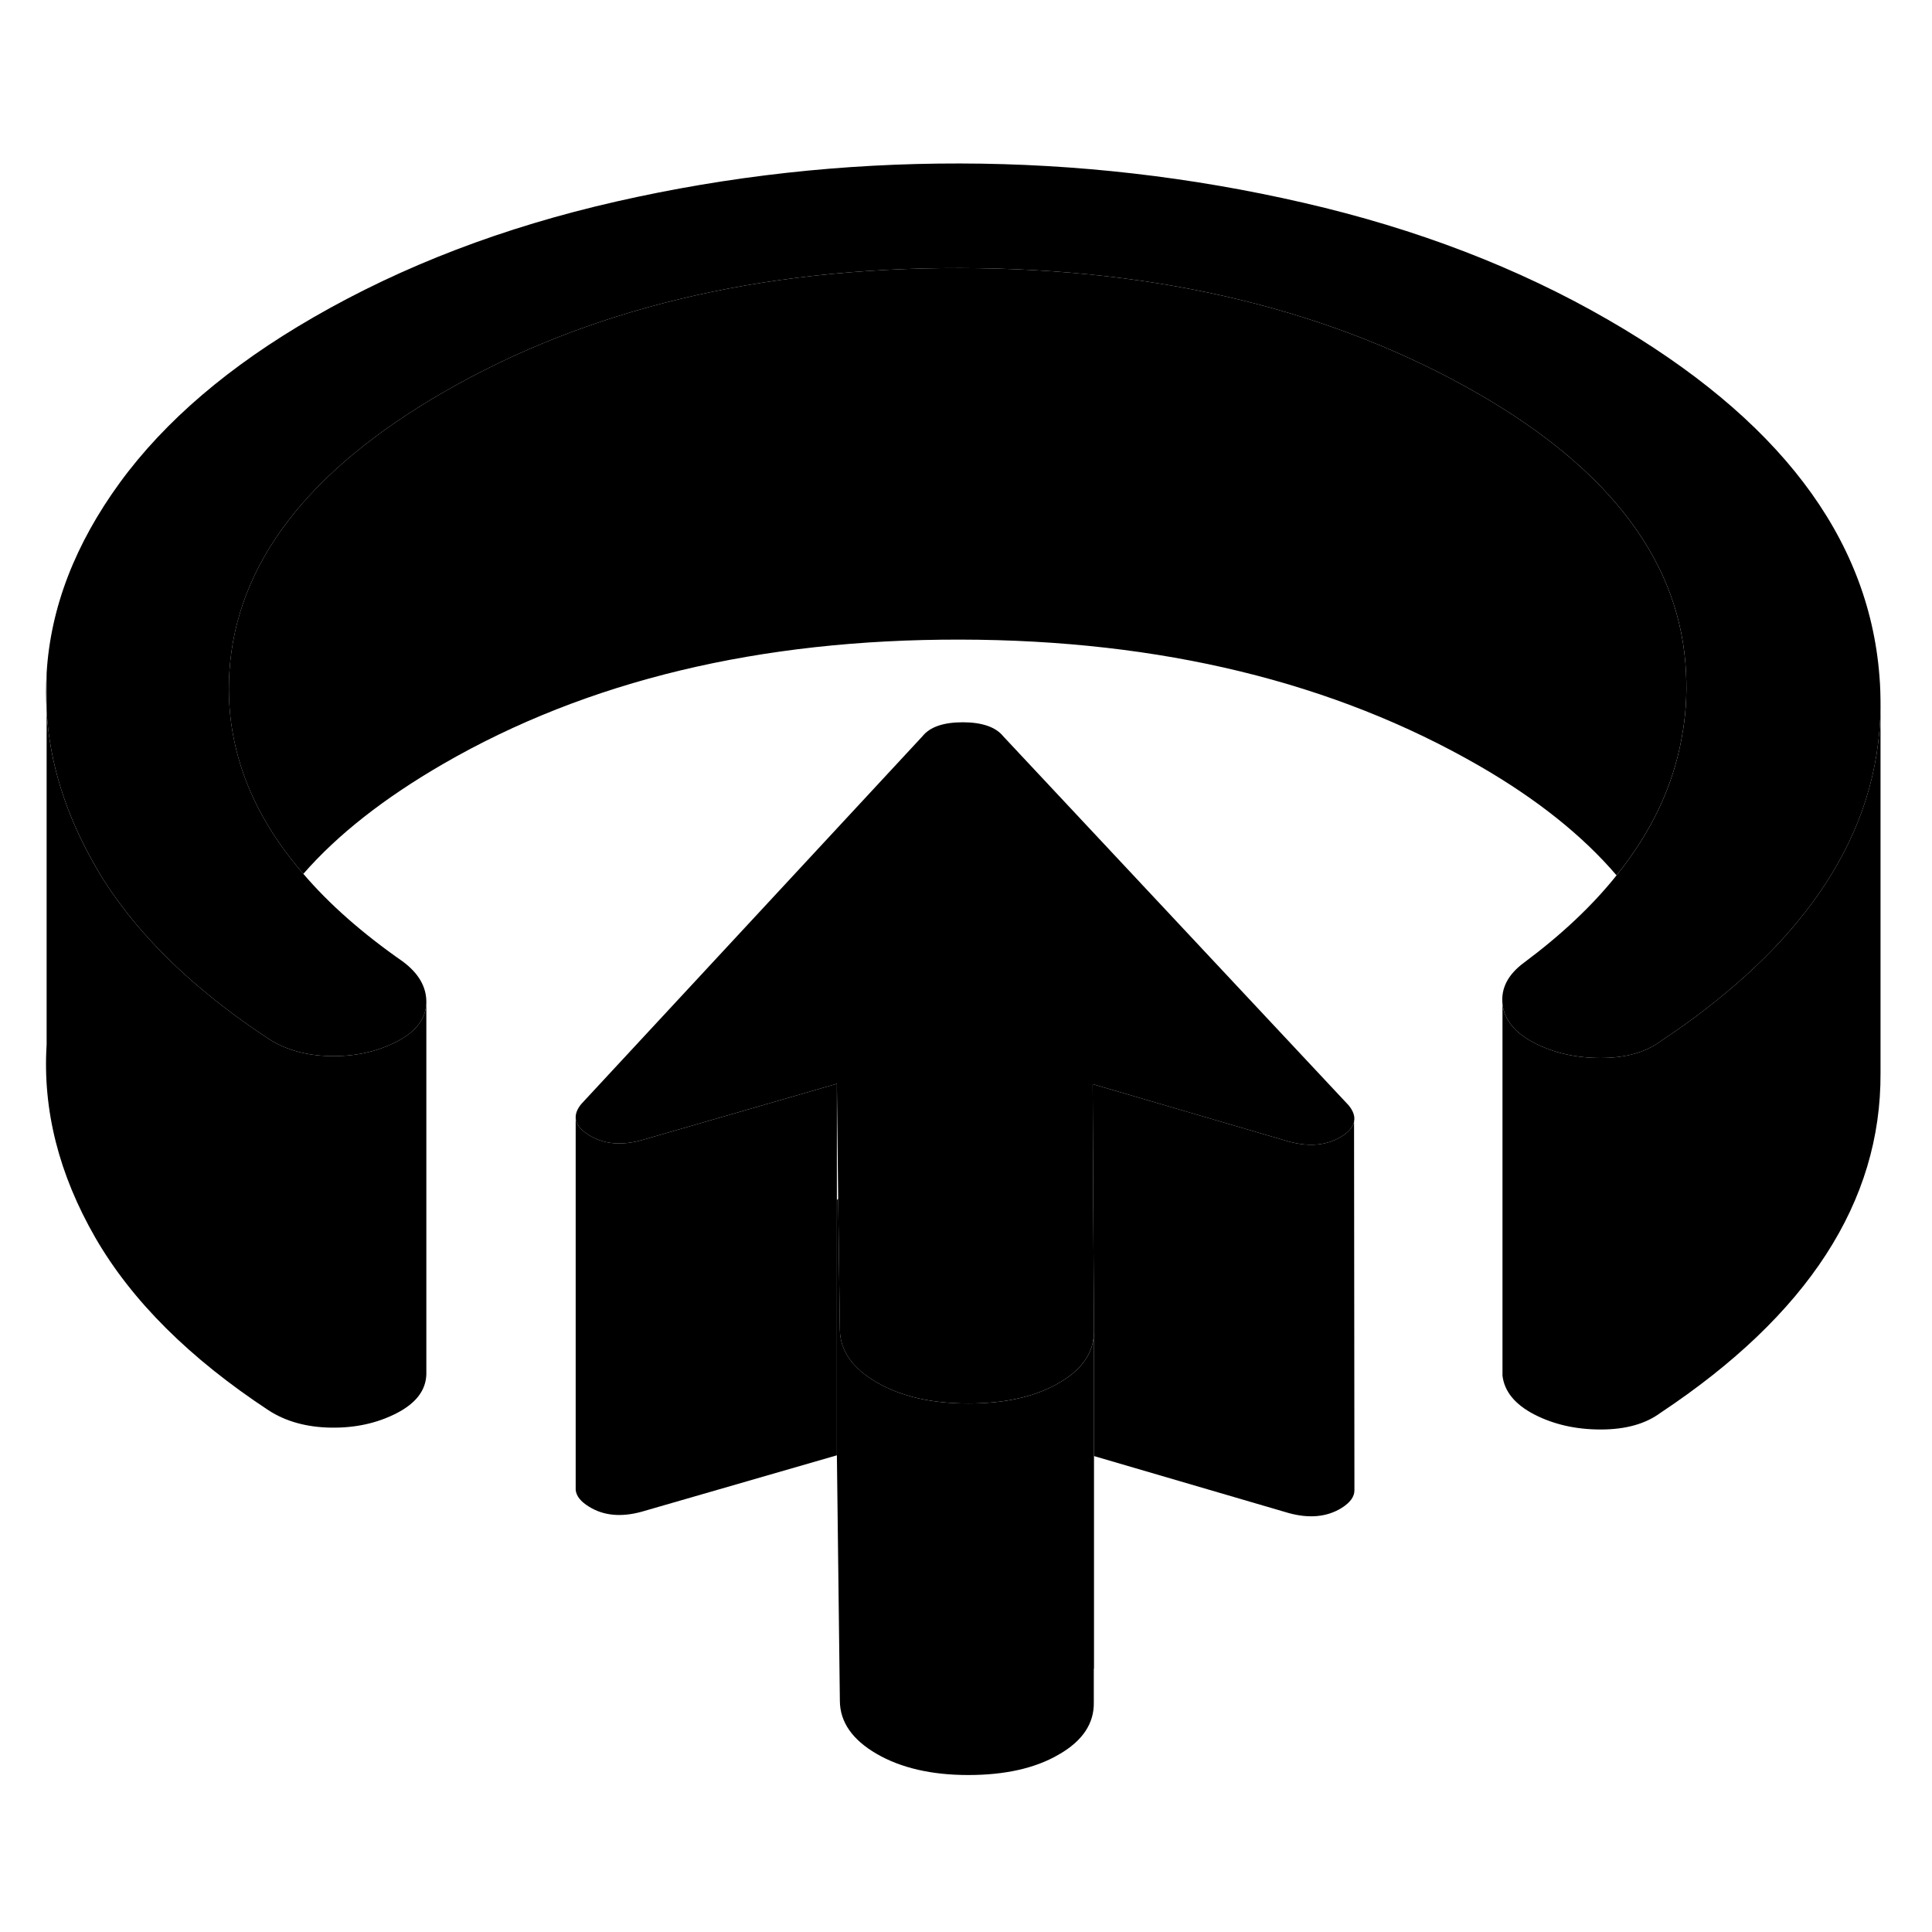 <svg width="48" height="48" viewBox="0 0 104 92" xmlns="http://www.w3.org/2000/svg" stroke-width="1px"
     stroke-linecap="round" stroke-linejoin="round">
    <path d="M72.909 74.2C72.919 74.56 72.689 74.88 72.209 75.18C71.429 75.66 70.479 75.75 69.379 75.45L58.889 72.38V65.64L58.849 58.82L58.819 52.36L69.379 55.45C70.479 55.75 71.429 55.66 72.209 55.18C72.599 54.94 72.829 54.67 72.889 54.39L72.909 74.2Z" class="pr-icon-iso-solid-stroke" stroke-linejoin="round"/>
    <path d="M72.889 54.37V54.39C72.829 54.67 72.599 54.94 72.209 55.18C71.429 55.66 70.479 55.75 69.379 55.45L58.819 52.36L58.849 58.82L58.889 65.64V65.67C58.889 66.79 58.259 67.73 56.989 68.45C55.719 69.19 54.089 69.55 52.119 69.55C50.149 69.55 48.499 69.17 47.189 68.41C45.879 67.65 45.219 66.7 45.209 65.56L45.119 58.52L45.049 52.34L34.529 55.38C33.429 55.68 32.479 55.59 31.699 55.1C31.229 54.81 30.989 54.49 30.989 54.14C30.989 53.91 31.089 53.67 31.299 53.42L49.659 33.63C50.059 33.13 50.789 32.88 51.829 32.88C52.869 32.88 53.609 33.14 54.009 33.64L72.589 53.49C72.849 53.8 72.949 54.1 72.889 54.37Z" class="pr-icon-iso-solid-stroke" stroke-linejoin="round"/>
    <path d="M90.759 30.23C90.819 31.43 90.739 32.61 90.519 33.75C90.049 36.35 88.879 38.81 87.019 41.12C85.199 38.99 82.739 37.02 79.619 35.22C71.809 30.72 62.499 28.45 51.699 28.43C40.899 28.41 31.609 30.64 23.859 35.12C20.699 36.95 18.189 38.91 16.329 41.04C14.369 38.78 13.129 36.39 12.609 33.88C12.349 32.66 12.269 31.41 12.349 30.14C12.729 24.34 16.559 19.34 23.859 15.12C31.609 10.64 40.899 8.41 51.699 8.43C62.499 8.45 71.809 10.72 79.619 15.22C86.779 19.36 90.499 24.37 90.759 30.23Z" class="pr-icon-iso-solid-stroke" stroke-linejoin="round"/>
    <path d="M2.509 32.27V30.23C2.469 30.91 2.469 31.59 2.509 32.27Z" class="pr-icon-iso-solid-stroke" stroke-linejoin="round"/>
    <path d="M101.23 32.08C101.19 35.46 100.19 38.65 98.23 41.63C96.48 44.3 93.96 46.81 90.67 49.17C90.26 49.46 89.83 49.76 89.39 50.05C88.58 50.65 87.51 50.95 86.17 50.95C84.83 50.95 83.64 50.68 82.59 50.14C81.55 49.6 80.98 48.9 80.88 48.05C80.79 47.19 81.18 46.45 82.05 45.81C84.05 44.32 85.71 42.76 87.02 41.12C88.88 38.81 90.05 36.35 90.52 33.75C90.74 32.61 90.82 31.43 90.76 30.23C90.5 24.37 86.78 19.36 79.62 15.22C71.81 10.72 62.5 8.45 51.7 8.43C40.9 8.41 31.61 10.64 23.86 15.12C16.56 19.34 12.73 24.34 12.35 30.14C12.27 31.41 12.35 32.66 12.61 33.88C13.13 36.39 14.37 38.78 16.33 41.04C17.73 42.68 19.52 44.25 21.67 45.75C22.54 46.39 22.97 47.14 22.95 47.99C22.92 48.85 22.39 49.54 21.34 50.08C20.3 50.61 19.13 50.87 17.82 50.85C16.51 50.83 15.39 50.52 14.46 49.92C13.79 49.48 13.15 49.03 12.54 48.58C9.52 46.33 7.19 43.92 5.54 41.31C5.4 41.08 5.26 40.85 5.13 40.62C3.55 37.87 2.67 35.09 2.51 32.27V30.23C2.72 26.71 4.04 23.29 6.46 19.97C8.88 16.66 12.35 13.69 16.86 11.09C21.67 8.31 27.1 6.23 33.17 4.85C39.23 3.47 45.4 2.79 51.67 2.8C57.94 2.81 64.12 3.52 70.19 4.92C76.27 6.32 81.73 8.42 86.56 11.21C95.71 16.49 100.58 22.88 101.17 30.38C101.22 30.95 101.23 31.52 101.23 32.08Z" class="pr-icon-iso-solid-stroke" stroke-linejoin="round"/>
    <path d="M101.229 32.08V51.76C101.269 58.69 97.319 64.78 89.389 70.05C88.579 70.65 87.509 70.95 86.169 70.95C84.829 70.95 83.639 70.68 82.589 70.14C81.549 69.6 80.979 68.9 80.879 68.05V48.05C80.979 48.9 81.549 49.6 82.589 50.14C83.639 50.68 84.829 50.95 86.169 50.95C87.509 50.95 88.579 50.65 89.389 50.05C89.829 49.76 90.259 49.46 90.669 49.17C93.959 46.81 96.479 44.3 98.229 41.63C100.189 38.65 101.189 35.46 101.229 32.08Z" class="pr-icon-iso-solid-stroke" stroke-linejoin="round"/>
    <path d="M22.95 47.99V67.99C22.919 68.85 22.389 69.54 21.339 70.08C20.299 70.61 19.13 70.87 17.82 70.85C16.51 70.83 15.389 70.52 14.46 69.92C10.21 67.12 7.099 64.03 5.129 60.62C3.169 57.21 2.29 53.75 2.51 50.23V32.27C2.67 35.09 3.549 37.87 5.129 40.62C5.259 40.85 5.4 41.08 5.54 41.31C7.19 43.92 9.52 46.33 12.54 48.58C13.15 49.03 13.79 49.48 14.46 49.92C15.389 50.52 16.51 50.83 17.82 50.85C19.13 50.87 20.299 50.61 21.339 50.08C22.389 49.54 22.919 48.85 22.95 47.99Z" class="pr-icon-iso-solid-stroke" stroke-linejoin="round"/>
    <path d="M45.049 52.34V72.34L34.529 75.38C33.429 75.68 32.479 75.59 31.699 75.1C31.259 74.83 31.019 74.53 30.989 74.2V54.14C30.989 54.49 31.229 54.81 31.699 55.1C32.479 55.59 33.429 55.68 34.529 55.38L45.049 52.34Z" class="pr-icon-iso-solid-stroke" stroke-linejoin="round"/>
    <path d="M30.989 54.14V54.01" class="pr-icon-iso-solid-stroke" stroke-linejoin="round"/>
    <path d="M58.88 83.83V85.64C58.9 86.78 58.27 87.72 56.99 88.45C55.72 89.19 54.09 89.55 52.12 89.55C50.15 89.55 48.5 89.17 47.19 88.41C45.88 87.65 45.22 86.7 45.21 85.56L45.05 72.34V58.6L45.12 58.52L45.21 65.56C45.22 66.7 45.88 67.65 47.19 68.41C48.5 69.17 50.14 69.55 52.12 69.55C54.1 69.55 55.72 69.19 56.99 68.45C58.26 67.73 58.89 66.79 58.89 65.67V83.83H58.88Z" class="pr-icon-iso-solid-stroke" stroke-linejoin="round"/>
</svg>